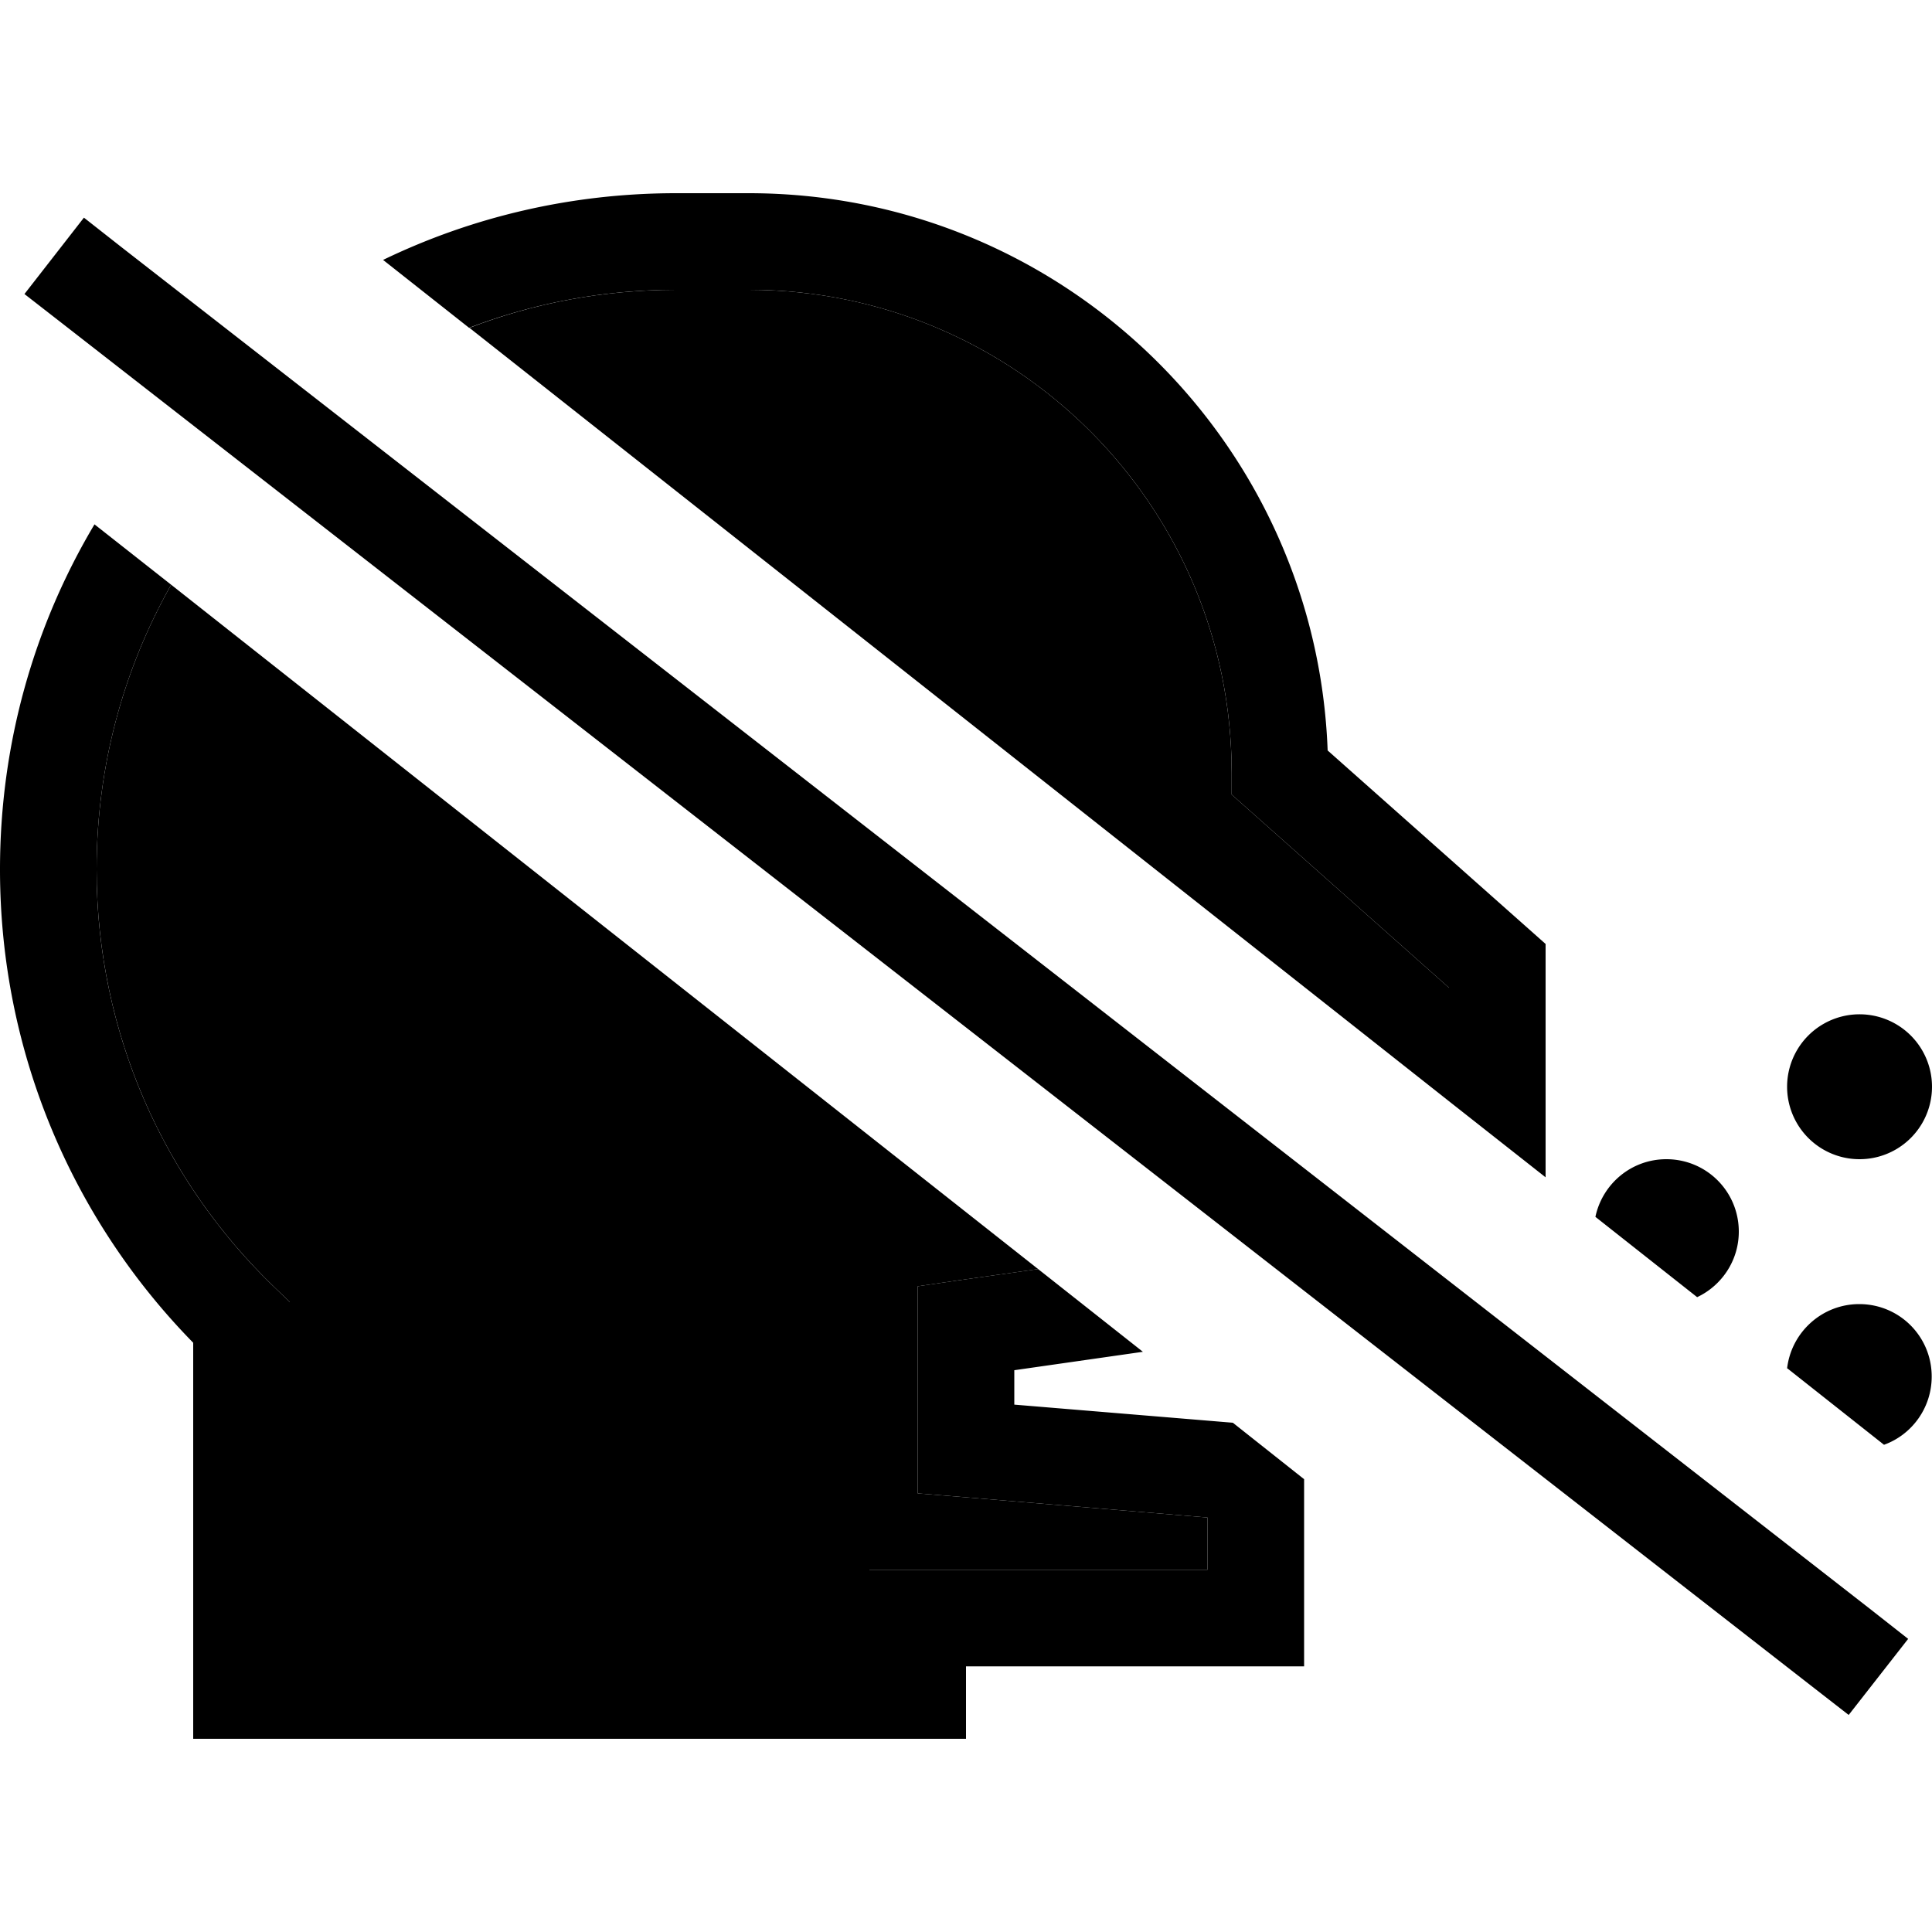 <svg xmlns="http://www.w3.org/2000/svg" width="24" height="24" viewBox="0 0 640 512"><path class="pr-icon-duotone-secondary" d="M32 224c0-34.3 9-66.5 24.7-94.3c95.7 75.6 191.4 151.1 287.2 226.7l-26.2 3.7-13.7 2 0 13.9 0 40 0 14.7 14.7 1.2 81.3 6.8 0 17.3-96 0-16 0 0 16 0 24 0 16L96 512l0-16 0-121.9 0-6.8-4.9-4.7C54.6 327.6 32 278.4 32 224zM155.5 44.6C176.8 36.4 199.9 32 224 32l24 0c88.4 0 160 71.6 160 160l0 7.2 5.4 4.8L480 263.2l0 37.6C371.8 215.4 263.7 130 155.5 44.6z"/><path class="pr-icon-duotone-primary" d="M224 32l24 0c88.4 0 160 71.6 160 160l0 7.2 5.4 4.8L480 263.2l0 37.6L512 326l0-6.1 0-64 0-7.2-5.4-4.8-66.8-59.3C436 82 351.6 0 248 0L224 0c-34.8 0-67.7 7.9-97.1 22.1l28.5 22.5C176.8 36.4 199.9 32 224 32zM31.3 109.7C11.4 143.1 0 182.2 0 224c0 61 24.4 116.4 64 156.8L64 496l0 16 32 0 0-16 0-121.9 0-6.8-4.9-4.7C54.6 327.6 32 278.4 32 224c0-34.3 9-66.5 24.7-94.3l-25.4-20zM528.5 339.1l33.7 26.6c8.1-3.8 13.8-12.1 13.8-21.7c0-13.3-10.7-24-24-24c-11.6 0-21.2 8.2-23.5 19.1zm63.6 50.2l32 25.3c9.2-3.3 15.8-12.2 15.8-22.6c0-13.3-10.7-24-24-24c-12.3 0-22.5 9.3-23.9 21.3zM432 426l-23.6-18.7-72.4-6 0-11.4 42.6-6.1-34.7-27.4-26.2 3.7-13.7 2 0 13.9 0 40 0 14.7 14.7 1.2 81.3 6.8 0 17.3-96 0-16 0 0 16 0 24 0 16 32 0 0-16 0-8 96 0 16 0 0-16 0-46zM640 296a24 24 0 1 0 -48 0 24 24 0 1 0 48 0zM40.4 18L27.8 8.1 8.1 33.4l12.6 9.8L599.8 494.3l12.6 9.8 19.7-25.2L619.5 469 40.4 18z"/></svg>